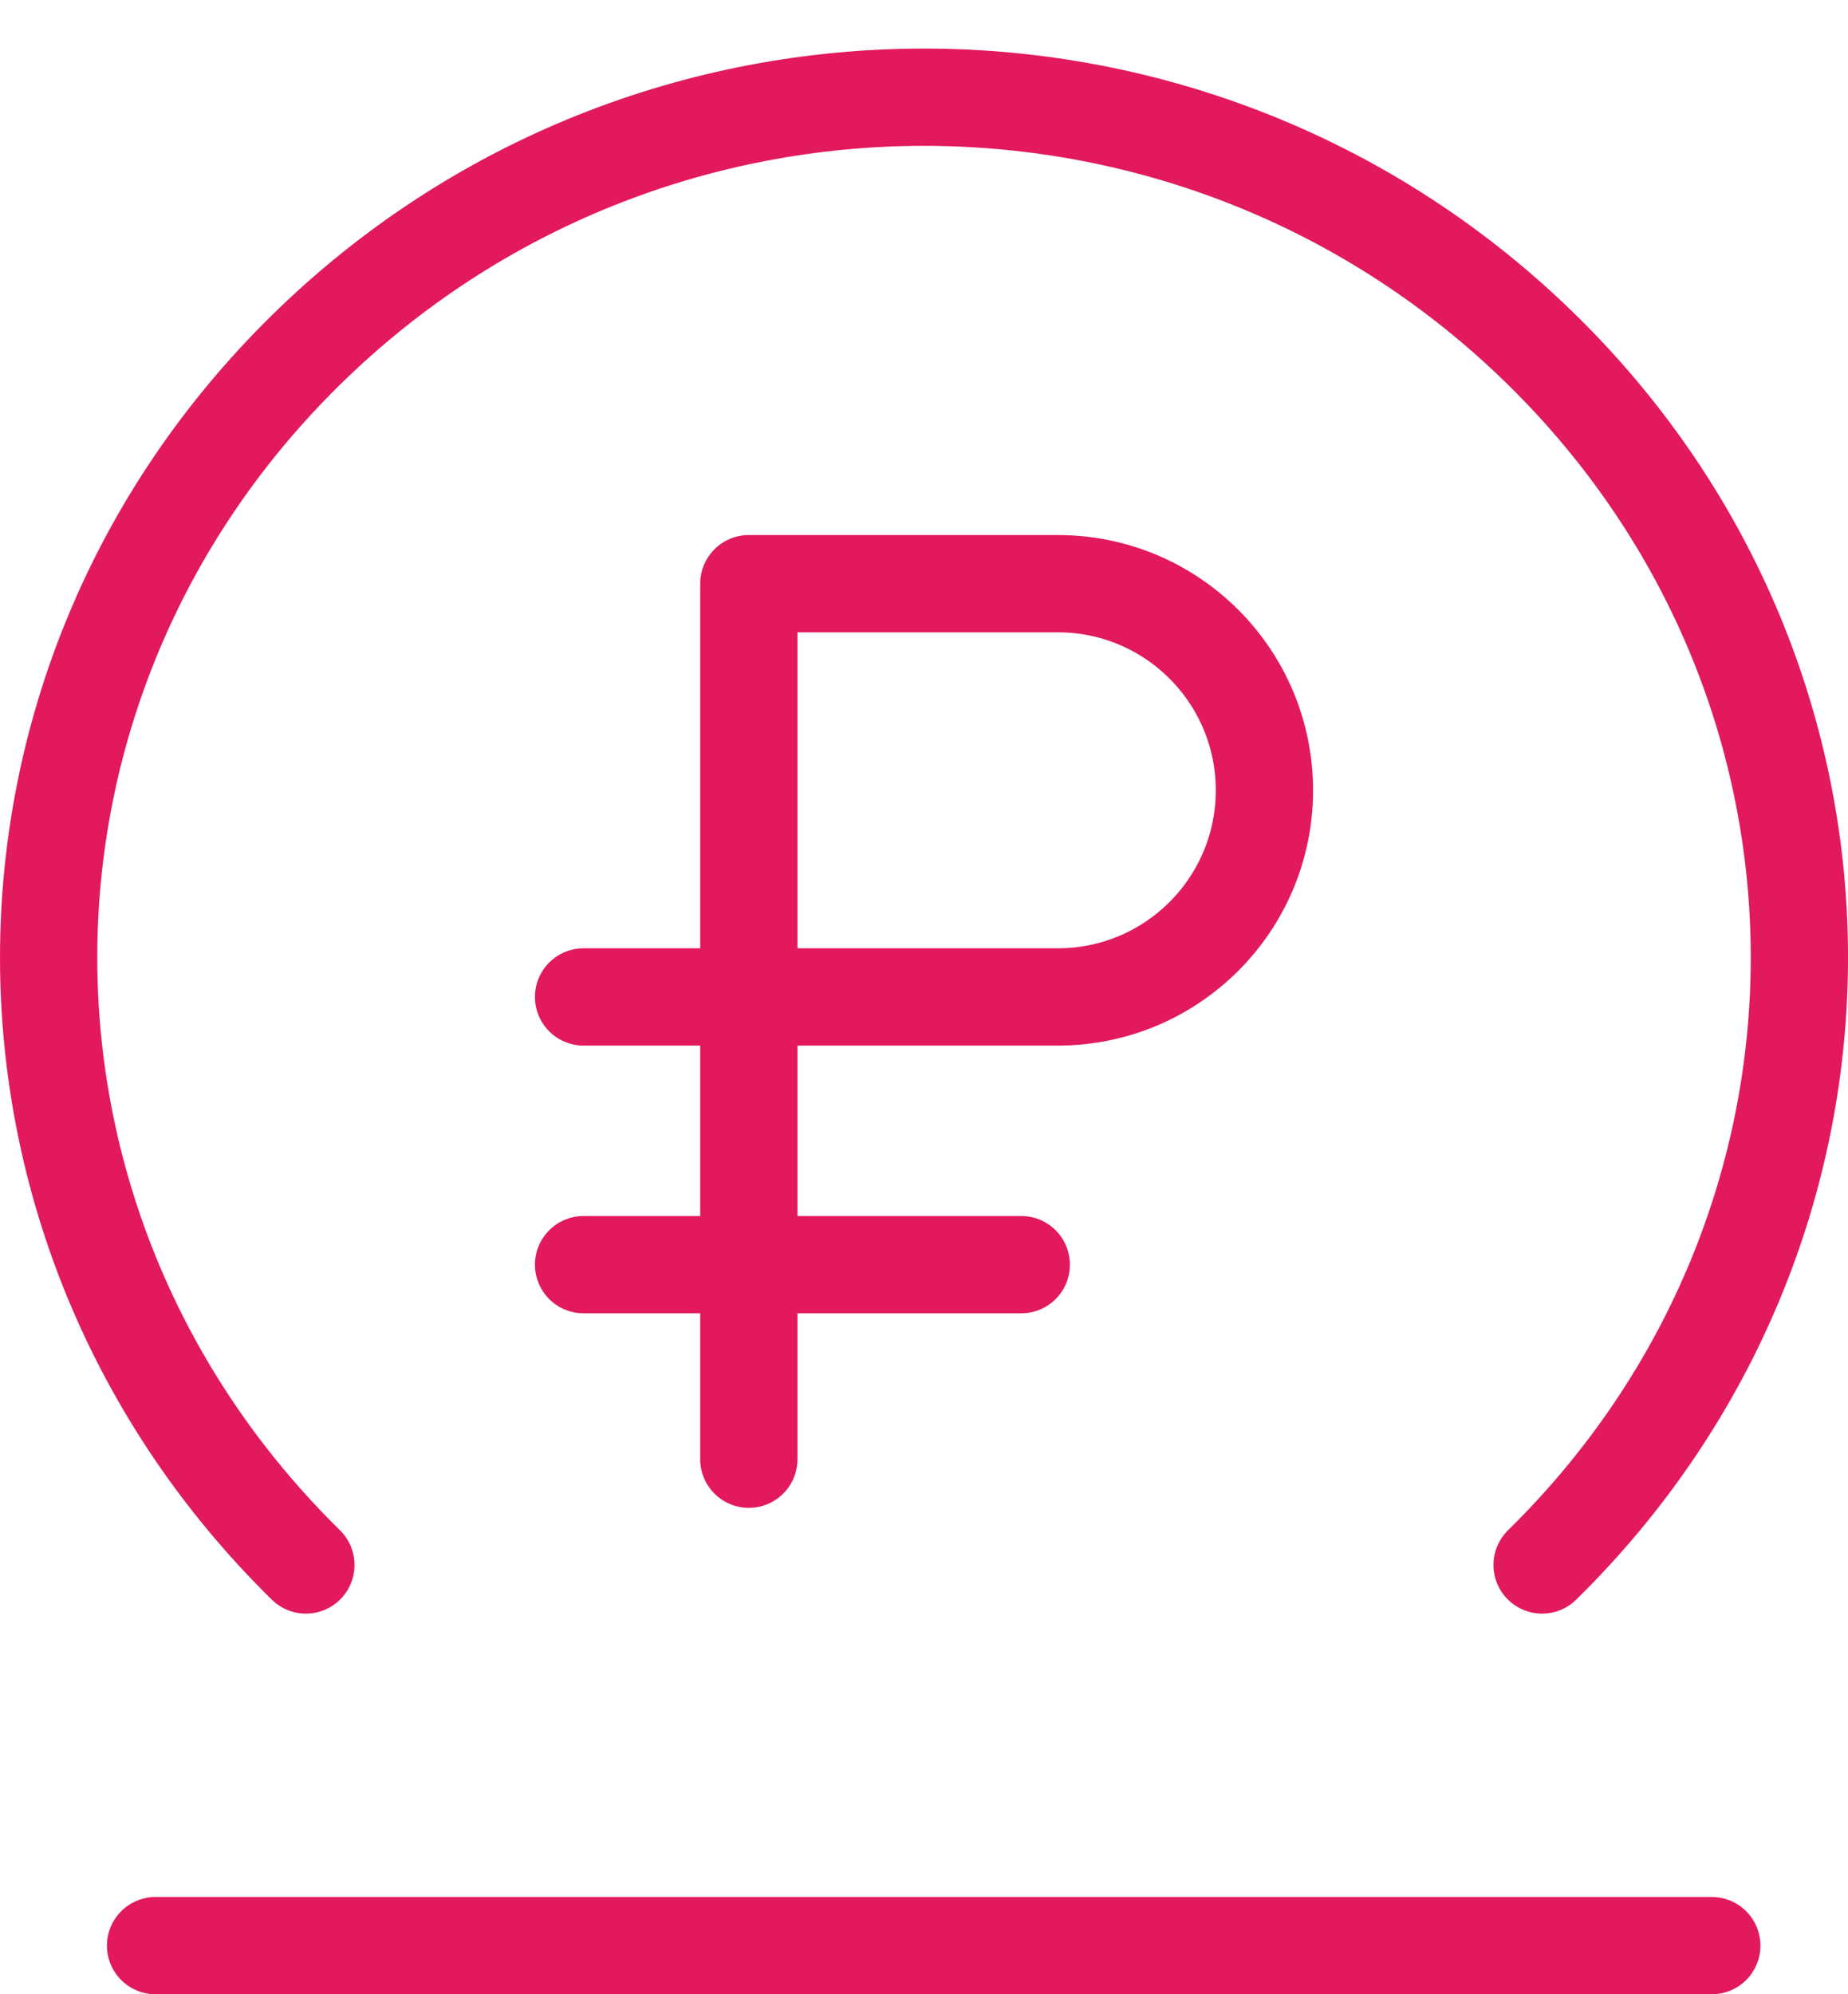 <svg width="38" height="41" viewBox="0 0 38 41" fill="none" xmlns="http://www.w3.org/2000/svg">
<path d="M31.71 32.174C38.764 25.244 38.764 14.126 31.71 7.196C24.656 0.266 13.342 0.266 6.29 7.196C-0.762 14.126 -0.764 25.244 6.29 32.174" stroke="#E2195B" stroke-width="2" stroke-linecap="round" stroke-linejoin="round"/>
<path fill-rule="evenodd" clip-rule="evenodd" d="M3.199 40H35.199H3.199Z" stroke="#E2195B" stroke-width="2" stroke-linecap="round" stroke-linejoin="round"/>
<path d="M21 26H12" stroke="#E2195B" stroke-width="2" stroke-linecap="round" stroke-linejoin="round"/>
<path d="M15.398 30V12H21.752V12C24.098 12 26 13.902 26 16.248V16.248C26 18.594 24.098 20.496 21.752 20.496V20.496H12" stroke="#E2195B" stroke-width="2" stroke-linecap="round" stroke-linejoin="round"/>
</svg>
